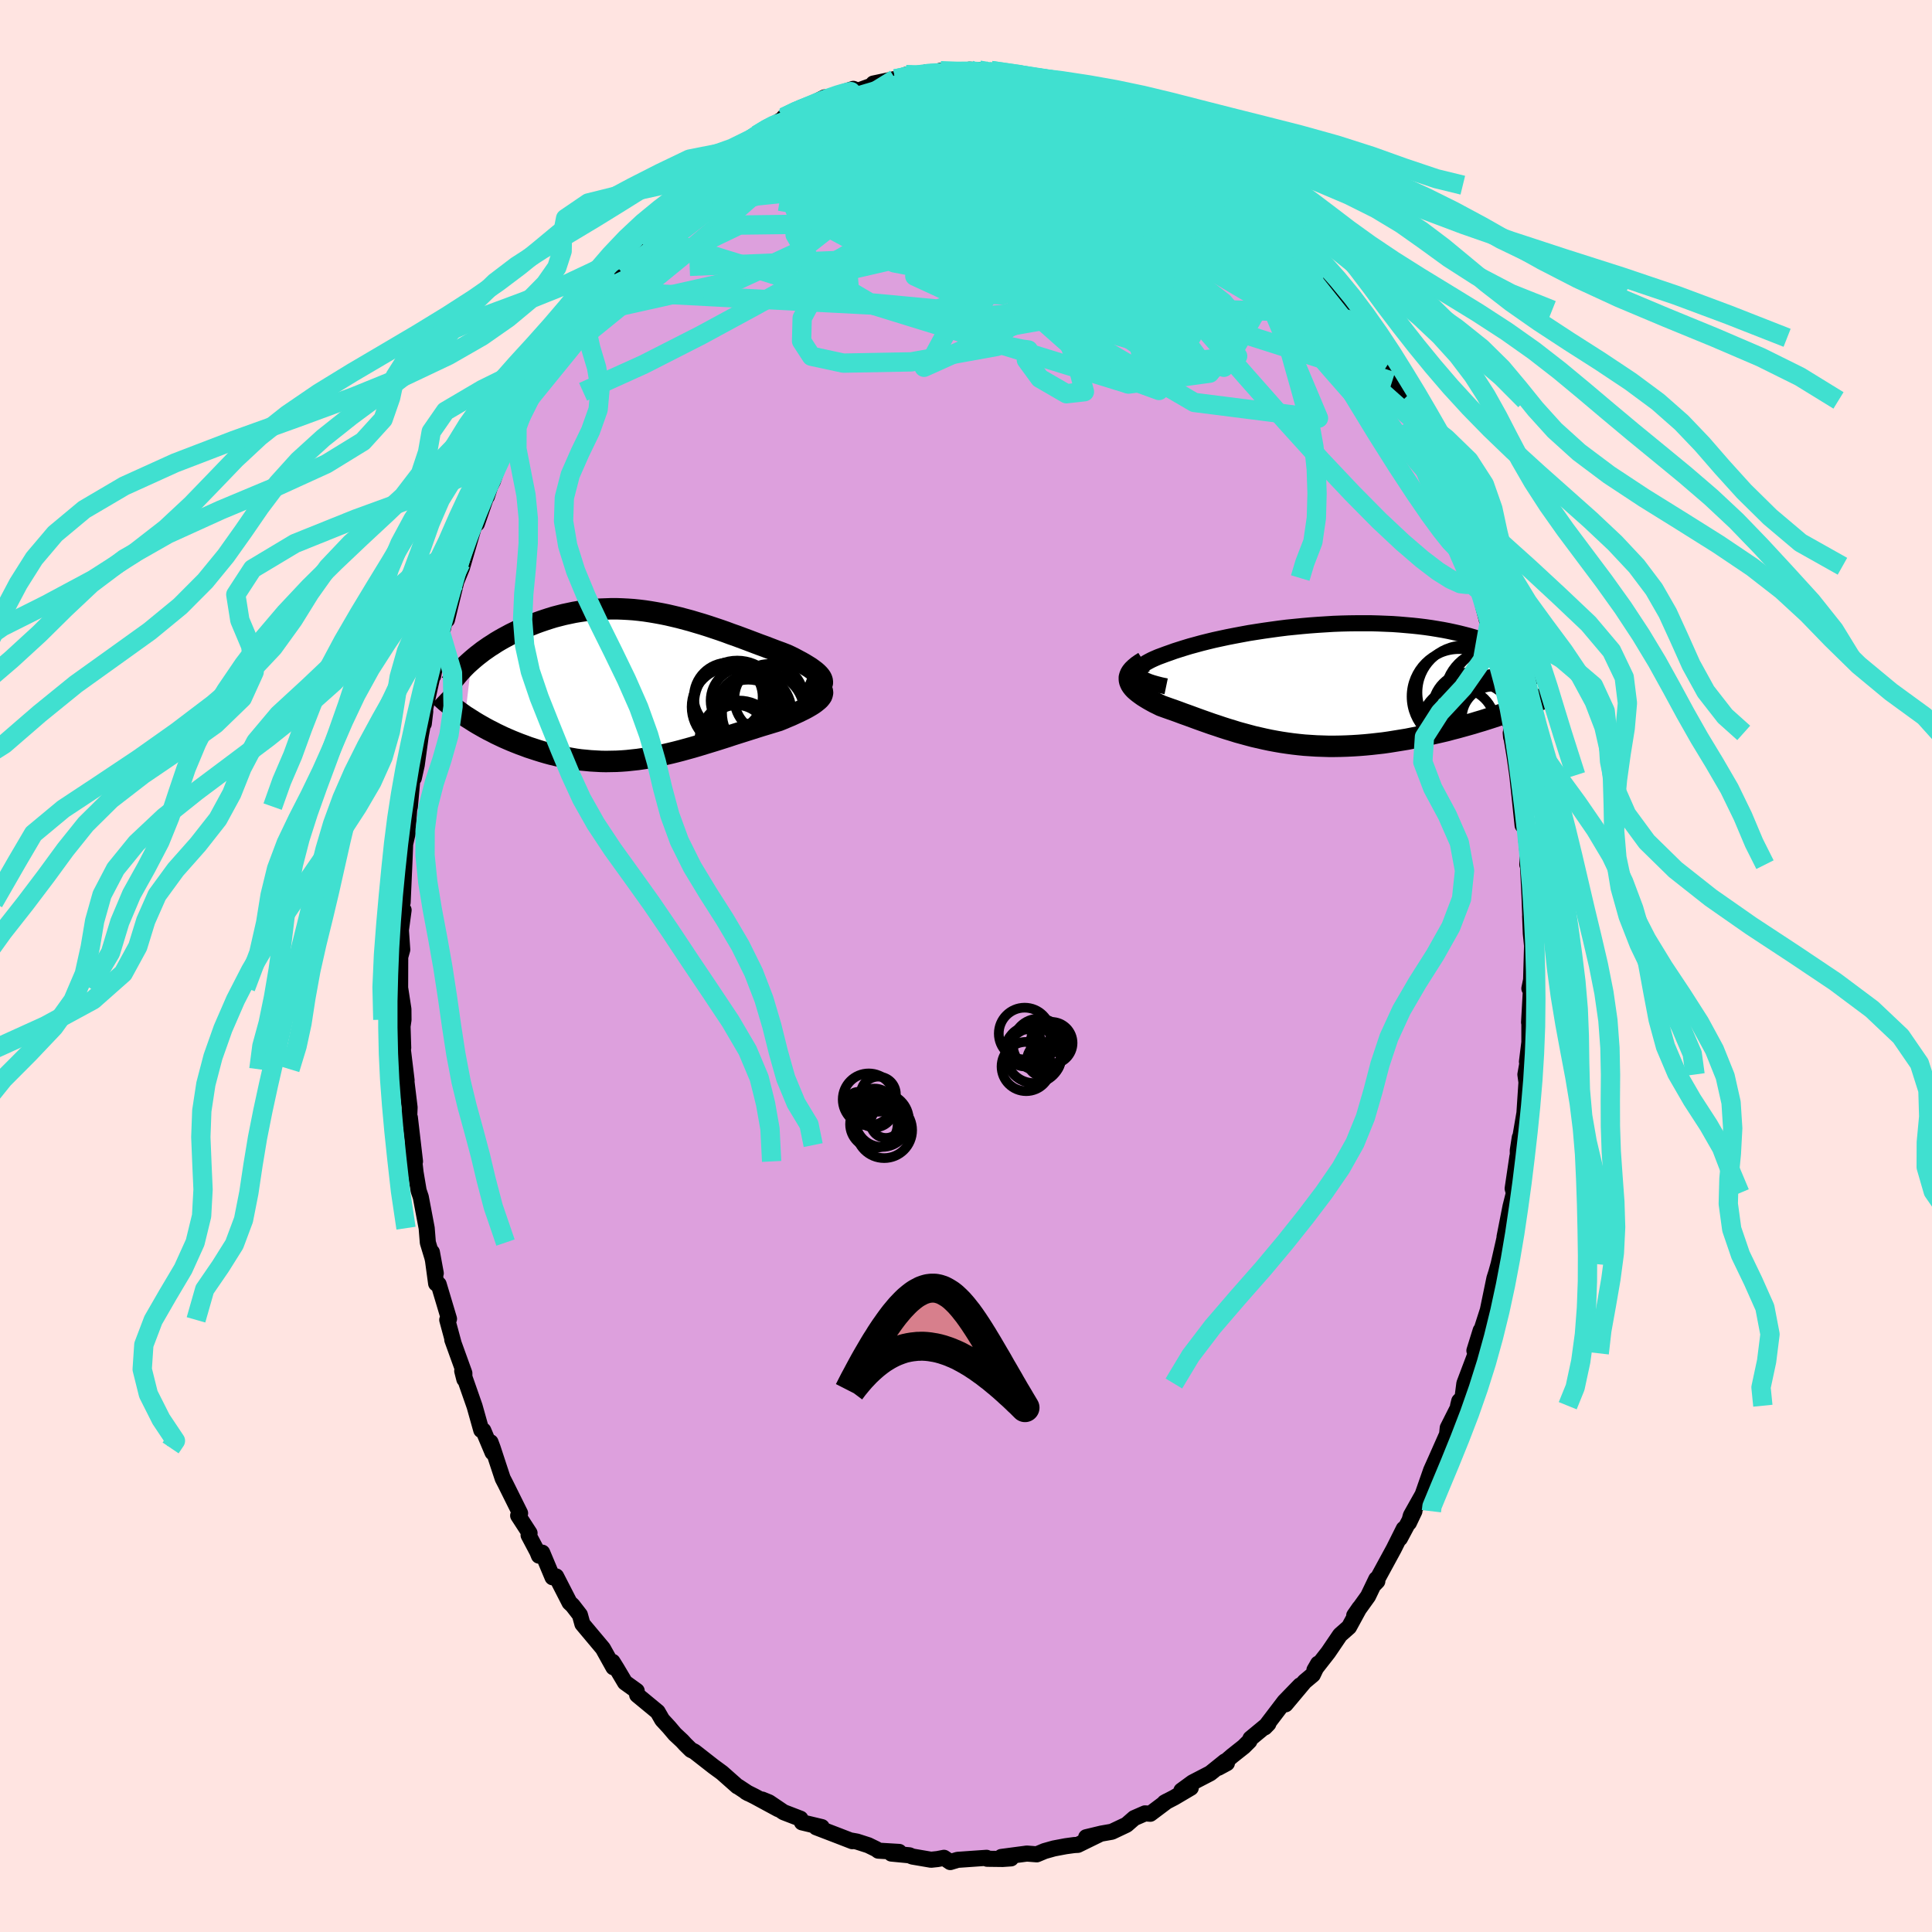 <svg xmlns="http://www.w3.org/2000/svg" width="500" height="500" viewBox="-100 -100 200 200"><defs><clipPath id="c"><path d="m18.76-.4-.04-.17-.07-.17-.11-.17-.15-.18-.18-.18-.21-.18-.24-.18-.26-.19-.29-.18-.31-.19-.33-.19-.36-.19-.37-.2-.38-.19-.41-.19-.54-.21-.55-.2-.55-.21-.57-.22-.58-.21-.58-.22-.58-.22-.59-.22-.59-.22-.6-.21-.59-.22-.6-.21-.6-.2-.6-.2-.6-.19-.61-.18-.6-.18-.6-.16-.6-.16-.59-.14-.6-.14-.59-.12-.6-.11-.59-.1-.59-.09-.58-.07-.58-.06-.58-.04-.58-.03-.57-.02h-.57l-.56.02-.56.02-.56.04-.55.05-.54.07-.54.08-.53.09-.52.11-.52.11-.51.13-.5.13-.49.15-.49.16-.47.16-.47.17-.45.18-.45.18-.43.18-.42.19-.41.2-.41.2-.39.21-.39.21-.37.21-.37.22-.35.23-.35.22-.33.23-.33.23-.31.24-.3.23-.29.24-.28.24-.68 5.77.32.2.33.21.33.21.35.21.35.2.37.21.37.2.38.19.38.2.4.19.4.19.41.18.42.18.42.17.43.17.44.16.45.17.46.15.46.15.48.15.48.14.48.13.5.12.49.11.51.1.5.09.52.09.51.07.53.05.52.05.53.03.53.03.53.01.54-.01.54-.01.55-.03.54-.04.55-.06.56-.06.55-.08.56-.09.56-.1.56-.11.57-.13.57-.13.57-.14.58-.15.58-.16.58-.16.58-.17.59-.18.59-.18.59-.18.6-.19.6-.19.6-.2.6-.19.6-.19.6-.19.6-.19.6-.19.6-.18.59-.18.59-.18.42-.17.42-.18.41-.17.39-.18.37-.17.35-.17.34-.17.31-.17.29-.17.27-.17.23-.17.21-.17.18-.16.14-.17.11-.16"/></clipPath><clipPath id="b"><path d="m-18.23-.96-.03-.14.01-.15.06-.14.09-.15.13-.14.16-.15.2-.15.23-.15.27-.15.29-.15.33-.15.35-.15.38-.14.4-.15.43-.15.47-.17.5-.16.54-.17.56-.17.59-.16.62-.17.64-.16.66-.16.69-.15.7-.15.72-.14.74-.14.76-.14.76-.12.78-.12.78-.11.8-.11.8-.1.8-.08.81-.08.8-.07.81-.06.8-.05.8-.05.79-.03.79-.02.78-.01h1.53l.75.02.74.03.73.03.71.05.69.06.68.06.66.07.65.08.63.09.61.1.59.1.57.11.56.12.53.12.52.13.5.13.48.14.46.14.45.15.42.14.41.15.39.15.38.16.36.15.35.17.32.16.32.16.29.17.29.17.26.17.26.18.23.17.22.17.21.18.2.18-2.45 4.91-.46.16-.48.16-.48.16-.5.16-.5.16-.51.15-.52.16-.53.15-.54.15-.54.15-.55.14-.55.15-.56.13-.57.13-.57.13-.59.13-.59.12-.6.12-.6.12-.61.1-.62.1-.62.1-.63.09-.62.07-.63.07-.63.06-.63.05-.64.04-.63.03-.63.02-.62.01h-.63L.86 6.5l-.62-.02-.62-.04-.61-.04-.6-.06-.61-.07-.59-.08-.6-.09-.58-.1-.59-.11-.57-.12-.57-.13-.57-.13-.56-.15-.55-.15-.55-.15-.54-.17-.53-.16-.53-.17-.53-.18-.52-.17-.51-.18-.51-.18-.5-.18-.49-.18-.49-.18-.48-.17-.48-.18-.47-.17-.46-.16-.45-.16-.44-.16-.34-.17-.33-.16-.31-.17-.3-.17-.28-.17-.27-.17-.24-.17-.23-.17-.21-.17-.19-.17-.16-.17-.14-.18-.11-.17-.08-.18-.06-.17"/></clipPath><filter id="a"><feTurbulence baseFrequency=".05" numOctaves="3" result="noise" type="noise"/><feDisplacementMap in="SourceGraphic" in2="noise" scale="2"/></filter></defs><rect width="100%" height="100%" x="-100" y="-100" fill="#FFE4E1"/><path fill="plum" stroke="#000" stroke-linejoin="round" stroke-width="1.667" d="m58.5 1.44-.18.89.17-.07-.2 3.58.03-.15V7.9l-.25 2.01.11-.22-.27 1.54.11.81-.21 3.18-.59 3.45.11-.92-.21 1.34.02 1.6-.06-.96-.49 3.31.13.46-.35 1.39-.62 3.15.11-.38-.22.99-.51 2.24-.23.82-.2.63-.68 3.29-.97 3.02.23-.92-.65 2.09.14.28-1.18 3.12-.19 1.47-.34.35-.12.48.11-.05-1.18 2.34-.07.68-1.17 2.64-.48 1.07-1.02 2.92.69-1.38-1.77 3.15-.2.75.57-1.2-1.5 2.81.4-.99-1.04 2.08-1.98 3.64.28-.29-.11-.22-.85 1.77-1.43 1.99.54-.78-1.08 1.98-.93.82-1.22 1.8-1.43 1.83.38-.66-.55 1.15-.85.71-1.97 2.35 1.51-1.96-1.62 1.67-2.04 2.68.37-.38-1.85 1.53-.11.26-.58.58-1.2.95L26.12 83l.89-.48-.2-.18-1.53 1.23-1.83.95-1.15.84.97-.29-1.71 1.01-1 .52.25-.14-1.73 1.3-.55-.04-1.12.49-.79.69-1.52.72-1.08.19-1.58.38 1.47-.35-2.33 1.14-.38.02-.88.12-1.22.23-.96.27-.81.34-1.03-.08-.22.03-2.42.32 1 .15-.87.06-1.6-.02-.06-.1-3 .21-.76.23-.65-.44-.67.13-.67.07-1.93-.33-.31-.13-1.87-.18.81-.17-2.16-.13-.21-.16-.82-.4-1.18-.38-.55-.1.07.06-1.42-.55-2.32-.89.58-.02-2.05-.49-.16-.38-1.74-.67-1.51-1.02-.71-.29 1.66.99-2.44-1.32-.9-.45.25.14-1.06-.7-.08-.03-1.58-1.4-.9-.66-1.97-1.54-.35-.17-.59-.58-.33-.36-.74-.69-.61-.72-.71-.77-.47-.82-2.12-1.75-.05-.42-1.21-.87-.86-1.45-.43-.69.09.57-1.09-1.96-1.77-2.11-.35-.42-.26-.94-.76-.98-.31-.29-1.39-2.71-.37.09-1.07-2.55-.34.31-.16-.4-.91-1.72.1-.21-1.18-1.82.2-.24-1.52-3.06-.28-.54-.48-1.45-.56-1.71-.22-.59.21 1.06-.96-2.28-.21-.04-.69-2.46-1.28-3.66.22.86v-.63l-1.25-3.46.14.38-.66-2.44.18-.1-1.07-3.58-.26-.08-.44-3.24.4 2.18-.35-1.63-.47-1.55-.12-1.49-.61-3.22-.22-.65-.32-1.89-.32-2.84.26 1.69-.53-4.54-.02-.02-.07.46.06-1.49-.48-3.95.17 1.15-.48-3.96.13.59-.07-2.22.1-.69-.01-1.09-.34-2.21.01-3.2.21-.75-.14-2.02.28-2.08-.19.12.06-1.07.03.16.2-4.52.06-1.52.26-1.15-.03.17.19-2.61.07-.29.24-2.67.08-.39.09.1.3-1.35.42-3.06.46-2.48-.15 1.27.17-1.67.77-3.48.03.2.83-4.29.53-2.13-.33 1.48.43-2.03-.03 1.16 1.43-5.87-.47 1.92.59-1.44 1.26-4.32-.17-.17.46-.08 1.03-2.98v.18l.34-1.05.28-.54 1.05-3.1.17-.09.72-1.84.69-1.6.54-.4-.22.22.37-1.13 1.64-3.19.66-1.04.38-.28 1.58-2.63-.24.16.14-.33.67-1.2.75-.43 1.31-2.28.29-.55.18-.01.33-.63 1.21-1.4 1.45-1.87-.33.44 2.09-2.43-.14-.03.85-.86-.05-.11 1.93-1.91 1.3-1.04-.48.2.54-.68 1.39-.55.37-.85 1.55-.92 1.72-1.51-.71.43 1.86-.93-.59.15 1.86-1.25.5-.36 1.15-.82.7-.34.94-.57v-.11l1.79-.99.28.19 1.04-.69 1.12-.57.27.15.94-.44 1.76-.59.48.19 2.08-.76-.49.02 2.27-.48.75-.17.36-.26 1.58.09.91-.15-.4-.19 1.62.16-.13-.33 2.02.19 1.97-.25-1.02-.05 1.46.31.96.17-.17-.39 2.04.21.72.2.49.21 1.68.43.33-.14 1.54.18.96.58-1.23-.33 2.37.42 2.61 1.02-.96-.19 1.07.39 2.26.71.27.01.96.83 1.12.5.73.24-.97-.48 1.88 1.16 1.37.83.91.62 1.15.85.35.26.83.37.92 1.03.43.01 1.69 1.76-.59-.91 1.27 1.1.13.07 1.15 1.27.22.07 1.68 1.83-.01-.16 2.3 2.95.06-.34.53.69.71.6.49.86 1.02 1.3.6.72 1.1 1.48 1.09 1.55-.18.04.06-.05 1.94 2.92.76 1.29.61 1.25-.23-.42.58 1.06.72 1.32 1.08 1.98.19.29.82 1.64.79 1.77.41.38-.04.17.41.77 1.06 2.17.79 2.79-.07-.78.7 2.29.04-.47 1.3 3.99-.08.15.88 2.01-.21-.44.52 1.66.97 2.71-.16.12.63 2.42-.03-.42.76 3.4.3 1.09.39 1.46.11.7.53 3.35.22.29v1.35l-.04-.44.27 1.62.14.86.27 1.9.25 2.34.3 2.85.26-.19.16 2.13.1.94-.03 1.19.05-.22.17 3.4.11 2.88-.04-.72.07 1.78.13 1.27-.1 3.54-.18.89" filter="url(#a)"/><path fill="#fff" d="m-18.23-.96-.03-.14.01-.15.06-.14.09-.15.13-.14.16-.15.2-.15.23-.15.27-.15.29-.15.33-.15.35-.15.38-.14.4-.15.43-.15.47-.17.5-.16.54-.17.56-.17.59-.16.62-.17.64-.16.66-.16.69-.15.7-.15.72-.14.74-.14.76-.14.76-.12.78-.12.78-.11.8-.11.8-.1.8-.08.81-.08.8-.07.81-.06.8-.05.8-.05.79-.03.79-.02.78-.01h1.53l.75.02.74.03.73.03.71.05.69.06.68.06.66.07.65.08.63.09.61.1.59.1.57.11.56.12.53.12.52.13.5.13.48.14.46.14.45.15.42.14.41.15.39.15.38.16.36.15.35.17.32.16.32.16.29.17.29.17.26.17.26.18.23.17.22.17.21.18.2.18-2.45 4.91-.46.16-.48.16-.48.16-.5.16-.5.16-.51.15-.52.16-.53.15-.54.15-.54.15-.55.14-.55.15-.56.13-.57.13-.57.13-.59.13-.59.12-.6.12-.6.12-.61.1-.62.1-.62.1-.63.09-.62.07-.63.07-.63.06-.63.05-.64.04-.63.03-.63.02-.62.01h-.63L.86 6.5l-.62-.02-.62-.04-.61-.04-.6-.06-.61-.07-.59-.08-.6-.09-.58-.1-.59-.11-.57-.12-.57-.13-.57-.13-.56-.15-.55-.15-.55-.15-.54-.17-.53-.16-.53-.17-.53-.18-.52-.17-.51-.18-.51-.18-.5-.18-.49-.18-.49-.18-.48-.17-.48-.18-.47-.17-.46-.16-.45-.16-.44-.16-.34-.17-.33-.16-.31-.17-.3-.17-.28-.17-.27-.17-.24-.17-.23-.17-.21-.17-.19-.17-.16-.17-.14-.18-.11-.17-.08-.18-.06-.17" filter="url(#a)" transform="translate(36.04 -29.26)"/><path fill="#fff" d="m18.76-.4-.04-.17-.07-.17-.11-.17-.15-.18-.18-.18-.21-.18-.24-.18-.26-.19-.29-.18-.31-.19-.33-.19-.36-.19-.37-.2-.38-.19-.41-.19-.54-.21-.55-.2-.55-.21-.57-.22-.58-.21-.58-.22-.58-.22-.59-.22-.59-.22-.6-.21-.59-.22-.6-.21-.6-.2-.6-.2-.6-.19-.61-.18-.6-.18-.6-.16-.6-.16-.59-.14-.6-.14-.59-.12-.6-.11-.59-.1-.59-.09-.58-.07-.58-.06-.58-.04-.58-.03-.57-.02h-.57l-.56.02-.56.02-.56.04-.55.05-.54.07-.54.08-.53.09-.52.11-.52.11-.51.13-.5.13-.49.15-.49.16-.47.16-.47.17-.45.18-.45.18-.43.18-.42.19-.41.2-.41.2-.39.21-.39.21-.37.21-.37.22-.35.23-.35.22-.33.23-.33.23-.31.24-.3.23-.29.24-.28.24-.68 5.77.32.2.33.21.33.21.35.21.35.2.37.21.37.2.38.19.38.2.4.19.4.19.41.18.42.18.42.17.43.17.44.16.45.17.46.15.46.15.48.15.48.14.48.13.5.12.49.11.51.1.5.09.52.09.51.07.53.05.52.05.53.03.53.03.53.01.54-.01.54-.01.55-.03.54-.04.55-.06.56-.06.55-.08.56-.09.56-.1.56-.11.57-.13.57-.13.57-.14.58-.15.58-.16.58-.16.58-.17.59-.18.59-.18.59-.18.6-.19.6-.19.6-.2.6-.19.6-.19.6-.19.6-.19.6-.19.6-.18.59-.18.59-.18.42-.17.42-.18.41-.17.39-.18.37-.17.35-.17.34-.17.31-.17.29-.17.27-.17.23-.17.21-.17.18-.16.14-.17.11-.16" filter="url(#a)" transform="translate(-33.63 -29.07)"/><g fill="none" stroke="#000" transform="translate(36.04 -29.26)"><path stroke-linejoin="round" stroke-width="1.667" d="m-15.32.31-.53-.11-.47-.12-.42-.12-.36-.12-.31-.13-.26-.13-.21-.13-.16-.14-.12-.13-.07-.14-.03-.14.01-.15.06-.14.09-.15.13-.14.16-.15.2-.15.23-.15.27-.15.29-.15.33-.15.35-.15.38-.14.4-.15.43-.15.47-.17.5-.16.54-.17.56-.17.59-.16.62-.17.64-.16.66-.16.69-.15.7-.15.72-.14.74-.14.76-.14.76-.12.78-.12.78-.11.8-.11.8-.1.8-.08.81-.08.8-.07.81-.06.8-.05.8-.05.79-.03.79-.02.78-.01h1.53l.75.02.74.03.73.03.71.05.69.06.68.06.66.07.65.08.63.09.61.1.59.1.57.11.56.12.53.12.52.13.5.13.48.14.46.14.45.15.42.14.41.15.39.15.38.16.36.15.35.17.32.16.32.16.29.17.29.17.26.17.26.18.23.17.22.17.21.18.2.18.17.17.17.18.15.18.14.17.13.18.11.18.1.17.09.18.08.17.06.18" filter="url(#a)"/><path stroke-linejoin="round" stroke-width="2.222" d="m-17.61-2.21-.35.22-.3.21-.25.21-.21.2-.16.19-.12.19-.08.19-.05.19v.18l.02.18.06.17.08.18.11.17.14.18.16.17.19.17.21.17.23.17.24.17.27.17.28.17.3.17.31.17.33.16.34.17.44.16.45.16.46.16.47.17.48.18.48.17.49.18.49.18.5.18.51.18.51.18.52.17.53.18.53.17.53.16.54.17.55.15.55.15.56.15.57.13.57.13.57.12.59.11.58.1.6.09.59.08.61.07.6.06.61.04.62.04.62.02.62.02h.63l.62-.01.63-.02.63-.03.64-.04.63-.05.63-.06.63-.07.62-.07.63-.09.62-.1.62-.1.61-.1.6-.12.6-.12.59-.12.59-.13.57-.13.57-.13.56-.13.55-.15.55-.14.54-.15.54-.15.53-.15.52-.16.51-.15.5-.16.5-.16.48-.16.48-.16.46-.16.46-.17.44-.16.44-.16.43-.16.41-.16.41-.16.39-.15.38-.16.38-.16.36-.15" filter="url(#a)"/><circle cx="18.549" cy="3.586" r="3.258" clip-path="url(#b)" filter="url(#a)"/><circle cx="15.989" cy="2.611" r="3.736" clip-path="url(#b)" filter="url(#a)"/><circle cx="18.804" cy="1.081" r="4.77" clip-path="url(#b)" filter="url(#a)"/><circle cx="14.934" cy="4.291" r="3.826" clip-path="url(#b)" filter="url(#a)"/><circle cx="17.009" cy="3.396" r="3.372" clip-path="url(#b)" filter="url(#a)"/><circle cx="17.814" cy="2.251" r="3.048" clip-path="url(#b)" filter="url(#a)"/><circle cx="14.994" cy="1.361" r="4.908" clip-path="url(#b)" filter="url(#a)"/><circle cx="15.569" cy=".941" r="4.874" clip-path="url(#b)" filter="url(#a)"/><circle cx="18.359" cy="1.356" r="4.85" clip-path="url(#b)" filter="url(#a)"/><circle cx="18.584" cy="3.031" r="4.004" clip-path="url(#b)" filter="url(#a)"/></g><g fill="none" stroke="#000" transform="translate(-33.63 -29.07)"><path stroke-linejoin="round" stroke-width="2.222" d="m16.37 1.12.51-.14.44-.14.38-.15.31-.14.25-.16.2-.15.15-.15.1-.16.05-.17V-.4l-.04-.17-.07-.17-.11-.17-.15-.18-.18-.18-.21-.18-.24-.18-.26-.19-.29-.18-.31-.19-.33-.19-.36-.19-.37-.2-.38-.19-.41-.19-.54-.21-.55-.2-.55-.21-.57-.22-.58-.21-.58-.22-.58-.22-.59-.22-.59-.22-.6-.21-.59-.22-.6-.21-.6-.2-.6-.2-.6-.19-.61-.18-.6-.18-.6-.16-.6-.16-.59-.14-.6-.14-.59-.12-.6-.11-.59-.1-.59-.09-.58-.07-.58-.06-.58-.04-.58-.03-.57-.02h-.57l-.56.02-.56.02-.56.04-.55.05-.54.07-.54.08-.53.09-.52.11-.52.11-.51.13-.5.13-.49.15-.49.16-.47.16-.47.17-.45.18-.45.18-.43.18-.42.19-.41.2-.41.2-.39.21-.39.21-.37.21-.37.22-.35.23-.35.22-.33.23-.33.23-.31.24-.3.23-.29.24-.28.24-.27.24-.26.24-.24.24-.24.25-.22.24-.21.24-.2.24-.19.24-.18.24-.17.24" filter="url(#a)"/><path stroke-linejoin="round" stroke-width="2.222" d="m17.1-.52.42.17.36.16.29.16.23.17.17.16.12.16.07.16.02.16-.03.16-.06.17-.11.16-.14.17-.18.16-.21.17-.23.17-.27.17-.29.17-.31.17-.34.17-.35.17-.37.17-.39.18-.41.17-.42.18-.42.17-.59.18-.59.18-.6.18-.6.19-.6.19-.6.19-.6.19-.6.19-.6.2-.6.19-.6.19-.59.18-.59.18-.59.18-.58.17-.58.16-.58.16-.58.15-.57.14-.57.13-.57.13-.56.11-.56.1-.56.09-.55.08-.56.06-.55.06-.54.04-.55.03-.54.01-.54.01-.53-.01-.53-.03-.53-.03-.52-.05-.53-.05-.51-.07-.52-.09-.5-.09-.51-.1-.49-.11-.5-.12-.48-.13-.48-.14-.48-.15-.46-.15-.46-.15-.45-.17-.44-.16-.43-.17-.42-.17-.42-.18-.41-.18-.4-.19-.4-.19-.38-.2-.38-.19-.37-.2-.37-.21-.35-.2-.35-.21-.33-.21-.33-.21-.32-.2-.31-.22-.29-.21-.29-.21-.28-.21-.27-.21-.26-.21-.25-.2-.24-.21-.23-.21-.22-.21" filter="url(#a)"/><circle cx="12.642" cy="2.877" r="4.264" clip-path="url(#c)" filter="url(#a)"/><circle cx="13.247" cy="1.402" r="3.598" clip-path="url(#c)" filter="url(#a)"/><circle cx="10.127" cy="5.677" r="4.088" clip-path="url(#c)" filter="url(#a)"/><circle cx="10.612" cy="1.602" r="3.418" clip-path="url(#c)" filter="url(#a)"/><circle cx="9.017" cy="1.222" r="3.562" clip-path="url(#c)" filter="url(#a)"/><circle cx="11.622" cy="2.747" r="3.948" clip-path="url(#c)" filter="url(#a)"/><circle cx="9.952" cy="1.912" r="4.46" clip-path="url(#c)" filter="url(#a)"/><circle cx="9.897" cy="5.192" r="3.134" clip-path="url(#c)" filter="url(#a)"/><circle cx="11.087" cy="3.227" r="3.798" clip-path="url(#c)" filter="url(#a)"/><circle cx="9.342" cy="2.252" r="4.114" clip-path="url(#c)" filter="url(#a)"/></g><g fill="none" stroke="#40E0D0" stroke-linejoin="round" stroke-width="2"><path d="m-2.63-92.68 1.72.06 1.14-.01.82.02.73.05.71.05.71.05.68.07.6.1.48.1.32.1.12.1-.12.09-.36.09-.59.08-.82.08-1.06.07-1.39.05-1.77.02h-2.21l-2.8.03m40.04 16.34.48.6.39.57.25.55.09.49-.14.36-.41.16-.76-.08-1.11-.32-1.48-.55-1.85-.8-2.26-1.07-2.7-1.41-3.16-1.78-3.6-2.14-4.05-2.47-4.58-2.79-5.41-3.17" filter="url(#a)"/><path d="m26.42-82.78.9.92.25.32.01.24-.19.27-.41.28-.68.27-.99.23-1.37.13h-1.81l-2.31-.18-2.84-.38-3.38-.56-3.9-.72-4.42-.86-4.95-1.01-5.56-1.19-6.27-1.39m-10.65.75.74-.47 1.02-.54 1.15-.54 1.24-.51 1.32-.5 1.39-.5 1.44-.48 1.44-.47 1.42-.44 1.39-.41 1.35-.38 1.26-.35 1.14-.32.93-.27.66-.23.34-.16.09-.11-.05-.04" filter="url(#a)"/><path d="m23.89-84.45.52.35.75.55.82.65.82.65.76.61.68.54.6.49.53.46.47.42.39.39.3.33.17.23-.01.07-.25-.14-.53-.4-.83-.67-1.11-.92-1.37-1.15-1.68-1.42m-43.78-4.45 1.22-.59.76-.3.55-.18.4-.05.23.1.06.27-.16.45-.43.65-.76.87-1.14 1.13-1.57 1.44-2.05 1.77-2.54 2.11-3.02 2.43-3.45 2.65-3.83 2.77m48.8-17.38 1.59.52 1.06.48.91.47.82.46.77.44.78.46.8.49.78.5.72.47.58.38.41.29.21.17.02.05-.16-.06-.36-.18-.58-.31-.84-.47-1.15-.62-1.48-.78-1.78-.92-1.89-1.03M50.3-47.53l.8 2.55.33 1.2.1.58-.07.25h-.23l-.43-.3-.66-.68-.92-1.15-1.21-1.65-1.51-2.2-1.82-2.77-2.14-3.39-2.46-4.03-2.78-4.69-3.1-5.36-3.48-6.15" filter="url(#a)"/><path d="m47.41-54.47.12.42.36.89.36 1 .23.8.04.47-.13.16-.32-.12-.52-.46-.76-.86-1.05-1.33-1.33-1.82-1.62-2.3-1.91-2.78-2.19-3.27-2.48-3.78-2.77-4.31-3.11-4.92M-7.32-91.83l.75-.14.98-.07 1.12.01 1.19.04 1.25.08 1.34.1 1.42.12 1.46.13 1.44.13 1.38.15 1.31.16 1.23.16 1.15.16 1.04.14.89.11.68.07.45.03.21-.04-.14-.13-.81-.29m-36.3 7.28 1.27-.61 1.14-.46 1.39-.46 1.62-.42 1.78-.35 1.92-.29 2.03-.23 2.15-.19 2.27-.14 2.37-.1 2.46-.05h2.54l2.59.03 2.62.06 2.63.08 2.59.07 2.52.07 2.41.07 2.27.06 2.06.01 1.75-.07" filter="url(#a)"/><path d="m26.42-82.78.96.93.41.37.29.32.22.38.14.42.03.44-.12.43-.31.37-.54.26-.82.12-1.12-.01-1.41-.15-1.73-.25-2.05-.34-2.39-.45-2.77-.58-3.17-.73-3.6-.9-4.04-1.06-4.44-1.22-4.81-1.41-5.17-1.66M51.6-43.54l.16.57.28.8.29.83.26.84.19.73.08.48-.04.16-.19-.21-.33-.58-.49-1.04-.69-1.57-.94-2.22-1.2-2.96-1.51-3.77-1.86-4.71" filter="url(#a)"/><path d="m23.89-84.45.6.48.98.94 1.23 1.28 1.37 1.51 1.46 1.64 1.5 1.74 1.55 1.83 1.6 1.95 1.64 2.04 1.65 2.07 1.59 1.99 1.47 1.82 1.28 1.56.97 1.13" filter="url(#a)"/><path d="m28.11-81.02-.14-.28.1.28v.49l-.19.59-.42.66-.69.7-1.02.7-1.41.66-1.84.6-2.28.52-2.72.47-3.15.44-3.59.44-4.06.44-4.55.42-5.06.37-5.6.29-6.13.25-6.69.27-7.28.28m23.98-19.74.56-.13.47-.08.57-.03.64-.01.58.04.44.09.25.15.05.22-.13.28-.32.35-.49.43-.71.52-.94.59-1.2.68-1.51.77-1.85.87-2.22.99-2.59 1.12-2.93 1.22-3.22 1.27-3.49 1.28-3.82 1.28" filter="url(#a)"/><path d="m-22.15-85.66.8-.38 1.21-.31 1.45-.13 1.69.02 1.93.17 2.16.29 2.38.41 2.57.5 2.75.61 2.92.69 3.07.77 3.2.85 3.31.89 3.35.92 3.36.93 3.36.95 3.35.99 3.31 1.02 3.23 1.01 3.09.92 2.93.84M-6.21-92.26l1.27.02.97-.02.96-.01 1.11.01 1.26.04 1.33.05 1.29.07 1.2.08 1.08.08.96.07.83.06.71.05.57.03.39.03h.17l-.12-.03-.47-.09-.86-.17" filter="url(#a)"/><path d="m34.32-75.14.37.59.06.57-.28.56-.67.53-1.1.43-1.62.28-2.17.1-2.76-.07-3.34-.22-3.92-.36-4.55-.55-5.21-.8-5.93-1.08-6.68-1.28-7.49-1.35-8.33-1.38M5.84-92.08l1.33.31 1.2.31 1.21.4 1.26.5 1.36.57 1.48.63 1.53.67 1.51.68 1.45.67 1.35.64 1.19.59.99.49.74.37.47.22.22.08v-.03m-51.34 4.2.93-.84 1.62-.82 1.92-.67 2.14-.5 2.4-.43 2.7-.41 2.98-.42 3.23-.42 3.41-.41 3.51-.4 3.55-.38 3.55-.39 3.56-.39 3.66-.33 3.9-.13" filter="url(#a)"/><path d="m13.14-90.11 1.2.42 1.04.42.67.39.34.36.02.31-.26.29-.49.29-.72.32-.95.35-1.25.35-1.6.31-2 .27-2.43.22-2.84.19-3.29.15-3.74.12-4.25.1-4.81.12-5.43.21" filter="url(#a)"/><path d="m7.85-91.79 1.06.27.47.34.29.44.22.57.03.69-.23.81-.55.92-.88 1.04-1.23 1.14-1.61 1.27-2.02 1.39-2.41 1.52-2.78 1.66-3.15 1.84-3.53 2.04-3.98 2.28-4.47 2.52-5.02 2.77-5.51 2.99-5.93 3.02-6.26 2.83" filter="url(#a)"/><path d="m-6.21-92.26 1.33.07 1.12.13 1.22.21 1.47.32 1.73.4 1.9.49 2.01.57 2.03.63 2.04.67 2.04.69 2.04.67 2.03.66 1.99.65 1.95.65 1.87.65 1.8.67 1.69.68 1.51.63" filter="url(#a)"/><path d="m27.52-81.93.92.81.72.68.73.72.76.77.76.79.7.76.59.65.44.5.28.36.11.22-.05.08-.22-.05-.42-.23-.65-.44-.92-.69-1.23-.99-1.58-1.3-1.94-1.63-2.33-1.98-2.55-2.29M52.4-41.38l-.03.19.04.74-.13.65-.41.3-.7-.08-1.01-.46-1.32-.83-1.65-1.26-2.01-1.73-2.39-2.24-2.78-2.81-3.22-3.41-3.66-4.04-4.11-4.65-4.58-5.23-5.03-5.74-5.47-6.23-5.85-6.76m-29.74-1.05 1.07-.61 1.13-.42 1.27-.31 1.46-.26 1.65-.22 1.8-.17 1.94-.13 2.07-.09 2.18-.03h2.29l2.36.04 2.4.06 2.4.08 2.36.08 2.29.09 2.18.1 2.05.08 1.85.05 1.62-.01 1.39-.08 1.37-.05" filter="url(#a)"/><path d="m26.42-82.78 1.02.97.59.46.58.47.62.55.65.62.66.66.62.66.55.6.42.49.25.33.06.16-.15-.03-.36-.2-.57-.37-.81-.58-1.09-.83-1.45-1.15-1.86-1.51-2.25-1.89-2.44-2.1m-40.32-2.39 1.26-.61.83-.35.7-.27.63-.19.56-.11.49-.01.41.08.28.19.11.31-.09.45-.32.61-.56.78-.83.97-1.09 1.14-1.37 1.33-1.64 1.52-1.92 1.72-2.18 1.92-2.46 2.12-2.73 2.3-3.04 2.48-3.41 2.76-3.88 3.15" filter="url(#a)"/><path d="m-21.65-86.02 1.05-.64 1.07-.49 1.17-.45 1.31-.43 1.44-.42 1.54-.41 1.6-.4 1.63-.38 1.65-.36 1.67-.35 1.65-.33 1.59-.31 1.47-.3 1.31-.28 1.11-.27.89-.24.64-.2.41-.12.25-.03m-31.94 12.88.9-.58 1.41-.51 1.77-.47 2.06-.36 2.26-.21 2.45-.03 2.65.1 2.87.2 3.09.27 3.3.33 3.47.38 3.59.43 3.71.49 3.81.55 3.9.6 3.95.61 3.96.61 3.95.59 3.95.61 3.97.67" filter="url(#a)"/><path d="m-2.5-92.35.68-.08 1.51.21 1.69.41 1.76.58 1.88.72 2.06.82 2.23.9 2.39 1 2.47 1.06 2.49 1.1 2.44 1.06 2.32.98 2.16.87 1.98.78 1.78.71m-41.7-8.54 1.29-.31 1.81-.05 2.14.18 2.44.34 2.71.48 2.95.62 3.16.75 3.34.9 3.45 1.01 3.53 1.09 3.52 1.08 3.5 1.03 3.48.96 3.48.96m7.88 5.59.43.58.25.53.02.49-.25.4-.57.26-.97.05-1.4-.2-1.85-.46-2.31-.7-2.79-.93-3.32-1.22-3.93-1.54-4.57-1.9-5.24-2.23-5.86-2.52-6.52-2.83" filter="url(#a)"/><path d="m-32.89-76.8 1.64-1.46 1.3-.9 1.28-.67 1.5-.66 1.79-.74 2.04-.81 2.22-.84 2.33-.82 2.39-.77 2.42-.73 2.43-.72 2.45-.73 2.44-.73 2.39-.73 2.3-.71 2.19-.67 2.1-.64 2.1-.58 2-.55m19.57 8.47.69.42.76.59.68.55.66.54.64.57.61.57.55.54.43.45.29.32.08.13-.19-.12-.48-.41-.82-.71-1.19-1.04-1.59-1.44" filter="url(#a)"/><path d="m-6.21-92.26 1.34.08 1.16.15 1.29.25 1.54.36 1.83.45 2.02.55 2.13.63 2.18.71 2.18.75 2.19.76 2.18.75 2.16.72 2.13.7 2.06.71 1.98.7 1.9.72 1.87.85" filter="url(#a)"/><path d="m-.61-92.49 1.04-.13.43.03.35.12.29.15.19.21.06.29-.14.37-.38.46-.66.53-.96.62-1.32.7-1.68.81-2.08.94-2.46 1.08-2.86 1.18-3.25 1.27-3.67 1.32-4.16 1.45-4.9 1.78m72.16 21.05.71 1.46.49 1.01.29.66.18.54.11.53.03.48-.09.35-.24.16-.41-.07-.58-.32-.78-.58-.99-.89-1.22-1.21-1.47-1.57-1.74-1.92-2.01-2.29-2.27-2.65-2.52-3.02-2.74-3.39-2.99-3.79-3.3-4.26-3.64-4.8" filter="url(#a)"/><path d="m-23.42-84.56.14-.25.73-.56.8-.55.73-.48.61-.36.48-.26.38-.16.26-.04.13.08-.03.23-.2.37-.39.55-.59.72-.82.92-1.08 1.13-1.39 1.36-1.73 1.62-2.11 1.88-2.44 2.1-2.73 2.23-2.93 2.28m56.06-15 1.22.8 1.15.85 1.11.88 1.1.9 1.1.94 1.11.95 1.08.94 1.02.9.93.8.82.72.71.62.61.54.5.45.36.33.15.15-.17-.18-.6-.68m-51.52-10.91.5-.32.9-.43.93-.41.91-.39.85-.34.8-.29.72-.25.62-.18.46-.12.25-.04.01.05-.29.17-.61.3-.95.44-1.3.6-1.69.75-2.17.94" filter="url(#a)"/><path d="m-18.86-87.86 1.48-.56 1.55-.21 1.86-.08 2.2.01 2.52.11 2.84.18 3.11.26 3.33.32 3.48.41 3.57.47 3.6.53 3.56.55 3.47.55 3.34.53m-43.2-.87L.17-75.15l-7.96-.8-7.47-1.39-2.43 1.64 2.22 3.8 5.52 3.24 6.99.65 6.78-2.09 5.53-3.51 3.86-3.24 2.42-1.74 1.71.25 1.84 2.15 1.97 3.46.37 3.51-4.05 1.77L8-68.89l-10.41-4.66-4.28-6.87-13.81-6.42" filter="url(#a)"/><path d="m-33.55-75.8 22.97-9.8 8.28-1.24 2.5 3.21 2.41 4.42 2.07 3.08.23.73-1.37-1.05-1.2-1.41.56-.55 2.51.62 3.08 1.33 1.58 1.15-1.1.31-2.83-.73-1.65-1.38 2.36-1.37 6.3-.82 5.84-.48-1.73-1.27-15.19-2.57-29.91 1.99" filter="url(#a)"/><path d="m7.52-91.65 20.6 28.52-7.5.81-8.97-6.23-4.31-7.14-1.89-5.56-1.73-3.03-1.86-.58-1.22 1.15-.02 2.02 1.06 2.19 1.53 1.96 1.54 1.58 1.58 1.34 2.2 1.6 3.44 2.58 4.31 3.85 3.25 3.99-.65 1.57-5.8-2.9-8.36-6.2-4.19-6.29 22.21-8.88" filter="url(#a)"/><path d="m9.12-91.36 9.59 8.85-3.76 2.49-4.99 3.07-3.46 2.31-1.24.4 1.03-.91 2.6-.91 2.44-.03.29.99-2.85 1.43-5.13.63-4.93-1.69-1.94-4.54 1.68-5.57 3.05-3.52 12.71-1.36" filter="url(#a)"/><path d="m-38.3-69.91 32.21 1.68 7.89 3.55 4 .82.66.09-.21 1.03 1.39 1.9 2.76 1.6 1.86-.21-.8-3.03-2.18-5.4.33-5.78 5.17-4.05 5.93-2.62L18-84.88 2.59-92.7" filter="url(#a)"/><path d="m2.59-92.7-5.79 2.21 1.6 3.44 3.32 2.83 3.42 3.01 3.13 3.62 1.56 3.29-.22 1.83-.1.39 2.41.09 5.28.9 5.61 1.59 2.07.78-4.1-1.81-9.79-4.72-12.47-5.58-11.87-3.66-2.4-4.86" filter="url(#a)"/><path d="M34.32-75.14 26.7-61.98l-13.14-3.9-7.01-7.57-4.26-6.83-2.64-4.91-1.33-3.02-.87-1.47-1.45-.28-2.45.6-3.12 1.14-2.91 1.29-1.7 1.08.43.68 3.57.4 8.38.69 15.77 2.14 20.35 6.8" filter="url(#a)"/><path d="m37.07-71.69-12.56-2.25-12.15-1.88-.52 2.6 4.47 3.96 4.41 3.51 3.21 2.72 1.56 1.35-1.34-.66-4.98-2.3-7.36-2.34-6.55-.83-2.69.7h1.58l4.08-3.86 7.93-7.43 11.95-2.62" filter="url(#a)"/><path d="m-38.77-69.35 15.28-7.35 12.48-.16 9.44 3.11 8.13 3.01 6.61 1.54 4.38-.13 1.4-1.26-2.12-1.63-5.59-1.33-7.95-.58-8.3.45-6.62 1.53-3.87 2.38-1.46 2.7-.06 2.38 1.02 1.57 3.3.71 7.05-.13 8.85-1.6 2.55-4.82-11.74-9.46-7.43-11.79" filter="url(#a)"/><path d="m2.59-92.7 3.5 3.26-.37 1.29 2.75 1.91 3.68 4.01 3.19 5.65 2.52 5.56 1.74 3.72.41 1.04-1.42-1.26-2.74-2.32-2.54-2.15-.96-1.57.59-1.54.73-2.27-.38-2.81-.51-1.77 2.61 1.56 7.92 5.78 7.81 5.03-12.3-18.09" filter="url(#a)"/><path d="m-2.63-92.68 14.92 14.25 9.85 14.42-2.16 4.43-6.61-2.39-6.03-5.33-4.29-5.47-2.96-3.9-2.01-1.8-1.07-.17-.26.36.14-.19-.11-1.22-.89-1.92-1.86-1.74-2.37-.96-1.34-.57 2.04-1.25 6.5-2.24 6.82-2-5.34-2.42" filter="url(#a)"/><path d="m-22.15-85.66 8.94 2.12 2.18 5.54 1.02 2.29.87.03 2.67-.16 5.18.71 6.76 1.44 6.45 1.43 4.26.65 1.09-.55-1.84-1.72-3.52-2.35-3.38-1.98-1.47-.45 1.62 1.88 4.65 4.05 5.92 4.72 4.12 2.81-.13-1.39-3.67-5.72-3.27-7.2-2.8-5.63-17.22-7.18" filter="url(#a)"/><path d="m-11.18-90.61 21.57 22.63-12.87 1.04-9.5-1.98-.27-3.11 3.19-3.5 1.32-2.82-1.41-1.5-1.76-.32.76.37 4.39.69 6.57.85 5.45.83 1.29.46-2.85-.23-2.64-.96 3.69-1.26 12.29 1.44L43.4-61.85" filter="url(#a)"/><path d="m4.63-92.49 7.04 22.99-11.94 5.69-4.07 1.83.77-.77 1.61-2.97 1.19-4.11-.25-4.2-2.79-3.48-5.4-2.17-6.61-.63-5.87.6-3.5.97-.02.13 4.29-1.68 8.13-3.08 6.8-2.57-14.51-.9" filter="url(#a)"/><path d="M14.21-89.72-13.64-76.1l6.21 3.31 11.11 2.13 5.35 2.16-.78 1.63-4.03.7H.23l-1.69-.34.9-.6 2.01-1.15 1.33-1.88-.04-2.32-.55-2.13.36-1.37 1.83-.54 2.2-.24.57-.67-2.22-1.58-3.62-2.36-.85-2.26 6.75-.02 15.91 6.45 23.09 20.56" filter="url(#a)"/><path d="m25.07-83.82 11.42 27.11-12.86-1.63-13.72-7.99-6.6-5.68-2.17-1.98-1.17.12-.52.43 1.58-.04 4.37-.37 6.18-.19 5.99.42 3.96 1 .95 1.09-1.73.78-2.6.94-.97 2.47 1.04 4.41-1.49 2.64-6.89-6.63 19.08-13.84" filter="url(#a)"/><path d="m-24.57-84.06 17.91 10.15 21.79 7.25 8.31-.02-2.74-3.83-7.75-4.4-8.02-3.28-5.63-1.8-2.03-.52 1.82.57 5.01 1.62 6.78 2.62 6.84 3.26 5.32 3.14 2.8 2.05-.11.2-2.78-1.51-4.56-2.15-4.89-1.69-3.32-1.68-.45-3.98-1.12-7.67-12.73-6.78" filter="url(#a)"/><path d="M17.7-88.17 34.58-67.3l-1.89-.39-9.25-5.47-10.26-5.34-8.17-3.24-5.16-.88-2.17.7.23 1.2 1.49.89 1.16.27-.53-.28-2.63-.39-3.9.07-3.8 1.04-3.16 2.17-3.8 2.98-6.31 2.93-8.12 1.83-6.06 1.35-7.91 9.73" filter="url(#a)"/><path d="m44.12-60.53-29.52-9.4 2.28-.78-2.13-.31-9.47-.91-10.25-1.26-5.88-1.67-.38-1.91 3.7-1.46 5.64-.14 5.56 1.58 3.59 2.84.1 2.87-3.58 1.61-5.39-.24-3.69-1.7 1.15-2.12 6.4-1.57 8.81-.81 7.13-1.18 3.13-3.67 6.2-1.17" filter="url(#a)"/><path d="m7.52-91.65 5.09 2.58-2.91 3.18-6.6 2.76-3.81 1.32.21.22 1.86-.04 1.05.08-.41.17-.78.19.41.42 2.37.84 3.75 1.12 3.64.93 2.18.4.45.1-.3.61.41 1.84 2.16 2.88 4.26 2.71 6.23 1.4 7.17.24 5.49.75 3 3.21" filter="url(#a)"/><path d="m4.63-92.49 6.07 8.59-10.09.54-5.69 1.55 1.15 3.63 4.57 4.03 4.59 2.73 3.18.73 1.58-1.02-.02-2.07-1.55-2.2-2.66-1.35-2.74.2-1.62 1.65.13 2.08 1.21 1.08.89-.64.91-1.33 4.85.11 9.54.31L7.85-91.79" filter="url(#a)"/><path d="m-33.55-75.8 50.38 15.56 8.4-1.13-5.92-7.98-3.86-5.34 2.13-.14 5.05 3.01 4.01 3.12 1.34 1.58-.84.22-2.6-.3-5.53-.56-10.23-1.52-14.11-3.42-12.27-5.33-2.33-5.98 12.61-7.82m8.68-.91.88.15 1.75.16 2.16.27 2.14.35 1.94.43 1.75.52 1.67.6 1.68.67 1.78.75 1.97.82 2.2.88 2.47.95 2.72 1 2.96 1.04 3.11 1.11 3.18 1.17 3.15 1.26 3 1.37 2.75 1.49 2.5 1.62 2.28 1.72 2.2 1.82 2.3 1.91 2.54 1.97 2.87 2.01 3.13 2.05 3.23 2.06 3.14 2.09 2.83 2.1 2.44 2.15 2.13 2.23 2.05 2.36 2.28 2.52 2.7 2.66 3.15 2.66 4.34 2.44" filter="url(#a)"/><path d="m-6.57-92 1.29-.21 1.42-.19 1.74-.11 1.9-.02 2 .06 2.15.16 2.35.24 2.53.32 2.66.41 2.7.49 2.7.57 2.64.65 2.63.72 2.64.8 2.71.86 2.81.92 2.86.97 2.89 1.03 2.87 1.07 2.86 1.13 2.87 1.21 2.9 1.32 2.92 1.45 2.94 1.58 3.01 1.71 3.23 1.81 3.69 1.9 4.29 1.98 4.85 2.04 5.04 2.07 4.75 2.04 4.05 2.01 4 2.46" filter="url(#a)"/><path d="m-7.32-91.83 1.26-.29 1.65-.15 1.67-.1 1.67-.05 1.78-.01 1.95.08 2.2.15 2.43.24 2.64.32 2.76.42 2.81.5 2.82.59 2.83.68 2.93.75 3.18.81 3.5.88 3.78.96 3.81 1.06 3.6 1.15 3.38 1.21 3.36 1.13 2.74.67" filter="url(#a)"/><path d="m-7.32-91.83 1.43-.29 1.65-.15 1.64-.1 1.63-.05 1.67.01 1.71.09 1.78.17 1.83.27 1.9.35 1.95.45 1.99.54 2.02.62 2.01.71 2 .78 1.96.86 1.91.94 1.87 1 1.85 1.07 1.83 1.13 1.82 1.19 1.84 1.25 1.87 1.31 1.94 1.39 2.02 1.45 2.14 1.52 2.22 1.58 2.29 1.65 2.29 1.74 2.2 1.83 1.99 1.95 1.75 2.02 1.73 1.64m-75.56-22.75-2.05 1.01-3.39 1.21-3.13 1.37-2.6 1.46-2.46 1.54-2.59 1.6-2.75 1.65-2.79 1.67-2.61 1.68-2.23 1.7-1.79 1.74-1.51 1.8-1.53 1.88-1.89 1.97-2.38 2.07-2.82 2.15-3 2.22-2.88 2.29-2.55 2.32-2.15 2.38-1.83 2.43-1.72 2.5-1.82 2.56-2.13 2.6-2.6 2.61-3.15 2.59-3.69 2.65-3.95 2.83-3.78 3.07-3.64 3.15-5.53 3.5" filter="url(#a)"/><path d="m-23.42-84.56-5.21 1.03-3 1.44-2.91 1.48-2.86 1.53-2.54 1.6-2.2 1.65-2.01 1.67-2.05 1.67-2.24 1.69-2.48 1.72-2.75 1.77-3.04 1.86-3.32 1.96-3.5 2.06-3.49 2.14-3.25 2.22-2.86 2.27-2.48 2.31-2.26 2.35-2.31 2.39-2.66 2.48-3.33 2.59-4.19 2.68-4.83 2.59-4.55 2.28-2.96 2.05-1.66 2.85m78.07-52.32-1.87 1.51-1.77 1.31-1.76 1.34-1.76 1.45-1.72 1.61-1.63 1.72-1.55 1.8-1.5 1.82-1.51 1.85-1.6 1.87-1.72 1.93-1.82 1.99-1.82 2.06-1.74 2.12-1.55 2.17-1.36 2.21-1.23 2.26-1.2 2.31-1.26 2.38-1.39 2.44-1.5 2.53-1.6 2.62-1.66 2.75-1.68 2.89-1.6 3-1.42 3.01-1.15 2.95-1.03 2.83-1.15 2.68-.94 2.64" filter="url(#a)"/><path d="m-27.84-81.63-5.59 1.23-5.67 1.41-2.35 1.6-.33 1.69-.03 1.7-.55 1.69-1.19 1.7-1.7 1.73-2.15 1.79-2.72 1.9-3.47 1.99-4.39 2.08-5.33 2.17-6.09 2.24-6.37 2.29-6.1 2.34-5.27 2.39-4.15 2.44-3.01 2.51-2.16 2.55-1.64 2.6-1.39 2.63-1.25 2.65-1.27 2.69-1.62 2.77-2.53 2.81-3.82 2.76-4.89 2.57-5.22 2.34-5 2.23-4.76 2.37m98.89-64.94-1.6 1.69-1.78 1.68-1.95 1.83-1.77 1.89-1.51 1.88-1.37 1.86L-42.3-66l-1.43 1.94-1.49 2.02-1.55 2.1-1.64 2.15-1.74 2.2-1.83 2.25-1.87 2.3-1.79 2.36-1.61 2.44-1.35 2.51-1.09 2.6-.9 2.69-.81 2.77-.81 2.85-.87 2.88-.95 2.9-1.01 2.86-1.04 2.82-1.03 2.77-.97 2.72-.86 2.69-.69 2.68-.5 2.68-.36 2.7-.33 2.74-.39 2.8-.48 2.82-.55 2.67-.65 2.38-.31 2.4" filter="url(#a)"/><path d="m-32.89-76.8-1.29 1.37-1.58 1.67-1.64 1.66-1.65 1.66-1.56 1.7-1.46 1.79-1.42 1.91-1.48 2.01-1.65 2.12-1.83 2.2-2 2.26-2.16 2.32-2.29 2.36-2.45 2.4-2.58 2.47-2.7 2.51-2.71 2.57-2.64 2.61-2.48 2.64-2.27 2.67-2.05 2.7-1.85 2.72-1.64 2.71-1.36 2.67-1.09 2.61-.86 2.54-.83 2.51-1.04 2.57-1.39 2.66-1.54 2.77-1.22 2.89-.96 3.16-2.17 3.65" filter="url(#a)"/><path d="m-35.64-73.37-2.93 1.48-3.23 1.52-4 1.6-4.71 1.75-4.33 1.88-2.92 2.01-1.33 2.1-.47 2.19-.78 2.24-2.09 2.3-3.78 2.32-5.17 2.36-5.78 2.42-5.46 2.48-4.5 2.56-3.44 2.59-2.75 2.59-2.62 2.59-2.89 2.65-3.26 2.79-3.59 2.93-3.93 2.89-4.39 2.52-5.52 1.44m82.75-52.77-1.37 1.64-1.24 1.59-1.17 1.77-1.16 1.93-1.17 2.05-1.17 2.14-1.17 2.23-1.14 2.28-1.12 2.32-1.09 2.36-1.05 2.41-1.01 2.46-.96 2.52-.92 2.58-.86 2.61-.81 2.64-.76 2.67-.72 2.69-.68 2.72-.64 2.7-.58 2.66-.53 2.6-.45 2.54-.39 2.53-.33 2.58-.28 2.67-.27 2.8-.26 2.93-.24 3.13-.15 3.37.08 3.38" filter="url(#a)"/><path d="m-37.97-70.54-.73 1.25-.55 1.67-.02 1.74.42 1.89.61 2.04.36 2.15-.2 2.19-.79 2.22-1.09 2.25-1.01 2.3-.61 2.36-.08 2.44.43 2.53.82 2.61 1.12 2.7 1.32 2.79 1.42 2.86 1.4 2.89 1.27 2.88 1.03 2.86.8 2.81.66 2.76.73 2.72.99 2.7 1.34 2.69 1.63 2.69 1.73 2.71 1.61 2.73 1.37 2.77 1.07 2.77.82 2.77.68 2.73.76 2.69 1.07 2.58 1.34 2.22.43 2.12M-38.48-69.9l-1.65 2.25-1.94 1.76-2.15 1.85-1.95 2.06-1.48 2.18-1.02 2.2-.71 2.2-.58 2.24-.58 2.28-.65 2.36-.73 2.42-.83 2.51-.92 2.6-1.03 2.69-1.14 2.79-1.25 2.86-1.33 2.9-1.36 2.89-1.31 2.86-1.16 2.81-.98 2.74-.8 2.7-.65 2.68-.6 2.66-.6 2.67-.64 2.69-.67 2.72-.63 2.8-.51 2.81-.41 2.66-.51 2.36-.73 2.39" filter="url(#a)"/><path d="m-41.4-65.27-3.34 2.96-5.33 2.63-3.82 2.25-1.47 2.12-.38 2.14-.74 2.23-1.78 2.32-2.61 2.39-2.79 2.45-2.4 2.53-1.87 2.63-1.71 2.76-2.08 2.88-2.77 2.94-3.42 2.93-3.78 2.87-3.9 2.76-3.97 2.65-3.89 2.57-3.09 2.57-1.68 2.86-2.44 4.25m57.3-55.78-1.9 3.06-1.55 2.16-1.99 2.05-2.19 2.15-1.95 2.27-1.47 2.37-1.06 2.45-.89 2.52-.97 2.62L-58.6-38l-1.74 2.81-2.28 2.89-2.81 2.91-3.26 2.9-3.57 2.85-3.71 2.79-3.66 2.74-3.38 2.7-2.86 2.69-2.17 2.67-1.4 2.68-.76 2.7-.46 2.73-.61 2.75-1.18 2.76-1.97 2.75-2.57 2.71-2.66 2.67-2.09 2.6-1.34 2.52-1.03 2.71.62 3.74m60.13-85.63-1.6 3.07-1.09 2.15-1.05 2.05-1.07 2.16-1.05 2.28-.99 2.37-.92 2.45-.84 2.53-.79 2.61-.77 2.72-.76 2.82-.75 2.88-.72 2.91-.67 2.9-.6 2.85-.53 2.8-.45 2.74-.39 2.71-.34 2.68-.29 2.69-.26 2.68-.21 2.71-.17 2.73-.11 2.75-.07 2.75v2.75l.06 2.71.13 2.68.2 2.64.24 2.67.3 2.86.38 3.37.57 3.83" filter="url(#a)"/><path d="m-46.03-57-.45 1.23-.01 2.23.47 2.4.47 2.38.24 2.44-.01 2.54-.2 2.62-.26 2.64-.12 2.66.21 2.67.59 2.69.92 2.71 1.07 2.69 1.07 2.65 1.08 2.59 1.18 2.57 1.45 2.57 1.75 2.64 1.96 2.72 2.04 2.85 2.01 2.95 2.03 3.06 2.09 3.11 2.07 3.11 1.77 3.02 1.2 2.85.66 2.66.46 2.61.17 3.37M-46.03-57l-.86 1.21-1.59 2.21-1.62 2.37-1.35 2.36-1.12 2.4-1.1 2.51-1.26 2.6-1.5 2.63-1.72 2.62-1.8 2.63-1.71 2.67-1.49 2.71-1.28 2.71-1.14 2.64-1.14 2.55-1.2 2.48-1.26 2.46-1.21 2.53-.99 2.64-.67 2.74-.46 2.86-.71 3.12-1.36 3.61" filter="url(#a)"/><path d="m-46.35-56.82-1.63 3.11-3.28 2.64-5.32 2.39-6.58 2.4-6.31 2.54-4.39 2.63-1.73 2.66.42 2.66 1.12 2.66.36 2.69-1.23 2.71-2.78 2.69-3.71 2.65-3.8 2.58-3.31 2.56-2.6 2.57-2.11 2.63-1.99 2.72-2.15 2.84-2.33 2.96-2.19 3.05-1.68 3.12-1.12 3.1-1.05 3.02-1.78 2.85-3.07 2.65-4.33 2.61-5.54 3.36m69.37-65.95-2.34 3.02-3.94 2.32-2.93 2.55-2.07 2.85-2.45 3.02-3.17 3.01-3.17 2.92-2.36 2.81-1.43 2.72-1.06 2.66-1.43 2.63-2.06 2.62-2.32 2.62-1.92 2.63-1.17 2.65-.83 2.69-1.5 2.75-3.12 2.76-4.95 2.69-5.88 2.67-4.83 3.03-1.79 4.23m55.04-55.92-3.17 2.82-.98 2.07-1 2.32-.76 2.68-.45 2.82-.45 2.78-.76 2.67-1.16 2.58-1.49 2.55-1.7 2.61-1.83 2.69-1.92 2.79-1.95 2.9-1.91 2.98-1.77 3.01-1.55 3.02-1.3 2.99-1.03 2.91-.74 2.83-.42 2.76-.1 2.72.11 2.71.12 2.72-.15 2.73-.67 2.75-1.24 2.74-1.59 2.68-1.51 2.62-.97 2.55-.17 2.54.64 2.57 1.31 2.6 1.49 2.23-.5.74" filter="url(#a)"/><path d="m-52.3-41.71-1.69 3.59-1.55 3.23-1.61 3.26-1.73 3.12-1.67 2.95-1.52 2.8-1.36 2.72-1.17 2.68-.97 2.65-.78 2.64-.67 2.66-.64 2.68-.66 2.69-.68 2.72-.67 2.73-.66 2.74-.63 2.72-.62 2.71-.62 2.7-.59 2.72-.55 2.77-.47 2.84-.43 2.87-.55 2.79-.95 2.54-1.43 2.28-1.64 2.39-.9 3.15m25.38-70.95 1.17 3.97.06 3.48-.42 2.94-.73 2.57-.79 2.4-.62 2.4-.33 2.48-.01 2.61.28 2.75.47 2.86.56 2.97.54 3.04.47 3.07.43 3.02.45 2.92.53 2.79.64 2.64.7 2.54.66 2.48.6 2.52.73 2.79 1.27 3.71M55.68-28.68l1.78 2.72.3 2.32.39 2.52.75 2.72.96 2.8.89 2.84.69 2.88.52 2.9.43 2.9.4 2.88.35 2.84.24 2.81.11 2.8.04 2.79.07 2.77.24 2.72.46 2.65.6 2.54.56 2.42.33 2.38.02 2.51-.26 2.86M54.12-35.33l-.64 3.63-2.01 2.88-2.4 2.58-1.61 2.52-.17 2.6 1.03 2.71 1.5 2.79 1.25 2.85.54 2.9-.31 2.91-1.11 2.91-1.63 2.9-1.82 2.87-1.66 2.85-1.3 2.83-.93 2.8-.72 2.76-.79 2.72-1.08 2.65-1.45 2.58-1.75 2.54-1.92 2.53-2.08 2.61-2.3 2.75-2.58 2.93-2.64 3.07-2.28 2.99-1.74 2.89" filter="url(#a)"/><path d="m54.15-34.91.75 2.84.74 2.78.6 2.62.46 2.5.37 2.52.35 2.62.34 2.69.31 2.74.27 2.76.23 2.8.17 2.83.14 2.87.08 2.88.03 2.88-.03 2.84-.11 2.81-.17 2.75-.23 2.7-.27 2.66-.3 2.63-.32 2.61-.36 2.62-.39 2.64-.45 2.66-.51 2.69-.58 2.69-.66 2.69-.74 2.67-.83 2.63-.91 2.6-1 2.6-1.06 2.62-1.04 2.49-.79 1.91-.06.51m5.34-93.77 3.14 2.58 5.02 2.95 3.28 2.79 1.21 2.62.28 2.58.17 2.62.54 2.7 1.23 2.79 2.09 2.84 2.95 2.89 3.67 2.9 4.18 2.92 4.4 2.89 4.3 2.88 3.81 2.85 2.98 2.82 1.93 2.81.88 2.77.08 2.72-.25 2.66-.01 2.57.73 2.52 1.74 2.51 2.54 2.57 2.47 2.74 1.01 2.99-.99 3.2.52 2.47" filter="url(#a)"/><path d="m52.19-41.82 1.2 3.61.91 3.02.86 2.82.84 2.71.93 2.59 1.16 2.51 1.5 2.52 1.8 2.58 1.93 2.64 1.85 2.69 1.61 2.7 1.31 2.74 1.04 2.77.82 2.84.63 2.89.53 2.89.54 2.85.76 2.79 1.17 2.76 1.59 2.75 1.71 2.64 1.34 2.34.78 2.03 1.11 2.64" filter="url(#a)"/><path d="m51.52-43.39.98 2.32 1.26 2.91 1.37 2.92 1.37 2.83 1.19 2.73.86 2.64.54 2.58.3 2.58.2 2.62.18 2.67.19 2.72.19 2.75.21 2.78.22 2.82.24 2.86.31 2.87.39 2.88.47 2.85.52 2.81.52 2.75.45 2.71.33 2.65.22 2.61.12 2.59.09 2.6.06 2.62.04 2.66-.01 2.7-.1 2.73-.21 2.76-.38 2.79-.58 2.7-.77 1.9" filter="url(#a)"/><path d="m49.56-49.35 2.06 2.38 3.39 2.81 3.23 2.9 3.16 2.93 3.05 2.89 2.38 2.82 1.31 2.74.33 2.66-.23 2.62-.42 2.61-.37 2.64-.25 2.67-.05 2.72.23 2.75.59 2.78L69-5.6l1.46 2.85L72.22.13 74.13 3l1.82 2.85 1.53 2.82 1.11 2.76.61 2.71.17 2.66-.14 2.62-.25 2.6-.07 2.6.36 2.63.91 2.66 1.3 2.7 1.22 2.74.53 2.77-.35 2.79-.58 2.71.19 1.9" filter="url(#a)"/><path d="m45.39-58.26 1.34 2.53 1.16 2.04 1.19 2.11 1.27 2.29 1.33 2.48 1.33 2.64 1.28 2.76 1.13 2.81.95 2.83.78 2.8.67 2.74.64 2.7.69 2.65.75 2.65.77 2.65.76 2.68.7 2.71.67 2.75.65 2.78.66 2.82.69 2.86.67 2.87.57 2.88.41 2.86.21 2.83.06 2.78-.02 2.72.01 2.66.09 2.62.18 2.59.19 2.59.08 2.63-.13 2.66-.36 2.7-.47 2.72-.47 2.61-.27 2.36" filter="url(#a)"/><path d="m45.2-58.55 1.86 1.89 2.63 2.03 2.37 2.3 1.6 2.48.88 2.51.53 2.46.6 2.39.99 2.39 1.47 2.42 1.82 2.5 1.91 2.57 1.75 2.6 1.42 2.63 1.01 2.63.6 2.65.28 2.68.08 2.75.05 2.8.19 2.86.48 2.91.82 2.93 1.14 2.92L71.06.62l1.49 2.82 1.43 2.83 1.2 2.81.29 2.15M26.42-82.78l2.57.95 2.45 1.21 2.92 1.44 2.55 1.64 1.89 1.76 1.67 1.85 1.99 1.91L45-70.05l2.91 2 2.9 2.04 2.56 2.05 2.1 2.07 1.76 2.1 1.72 2.13 1.99 2.2 2.51 2.27 3.12 2.34 3.62 2.39 3.88 2.41 3.82 2.4 3.51 2.36 3.06 2.38 2.65 2.44 2.52 2.6 2.79 2.73 3.34 2.77 3.47 2.53 1.54 1.71M23.89-84.45l.3.73.68.89 1.32 1.03 1.4 1.21 1.1 1.39.75 1.57.54 1.7.49 1.8.53 1.88.6 1.93.6 1.99.59 2.01.57 2.04.57 2.05.58 2.05.58 2.09.53 2.13.4 2.22.24 2.34.08 2.48-.07 2.54-.36 2.47-.84 2.18-.47 1.57" filter="url(#a)"/><path d="m22.74-85.3 1.85 1.19 2.29 1.24 2.28 1.23 2.04 1.26 1.76 1.37 1.61 1.47 1.65 1.55 1.84 1.61 2.08 1.68 2.26 1.75 2.33 1.83 2.26 1.91 2.09 1.97 1.84 2.03 1.58 2.08 1.35 2.11 1.2 2.15 1.13 2.19 1.18 2.24 1.34 2.32 1.55 2.4 1.78 2.52 1.96 2.62 2.04 2.72 1.99 2.78 1.85 2.81 1.67 2.77 1.5 2.71 1.42 2.62 1.45 2.56 1.55 2.56 1.57 2.7 1.39 2.86 1.16 2.75 1.13 2.25" filter="url(#a)"/><path d="m16.74-89 1.81.94 1.9.91 1.91 1.04 1.77 1.08 1.66 1.07 1.7 1.09 1.86 1.15 2.03 1.27 2.09 1.4 2.03 1.55 1.86 1.67 1.67 1.78 1.52 1.87 1.47 1.94 1.47 1.99 1.54 2.03 1.61 2.05 1.71 2.09 1.81 2.11 1.97 2.15 2.16 2.21 2.36 2.27L59.22-51l2.7 2.4 2.71 2.41 2.56 2.41 2.23 2.38 1.81 2.4 1.41 2.46 1.19 2.6 1.23 2.75 1.53 2.78 1.99 2.55 1.93 1.73" filter="url(#a)"/><path d="m13.14-90.11 2.75.97 1.83.87 1.6.89 1.57.97 1.6 1.07 1.6 1.14 1.59 1.2 1.59 1.25 1.6 1.31 1.61 1.38 1.62 1.44 1.63 1.53 1.62 1.59 1.58 1.67 1.55 1.74 1.49 1.81 1.42 1.89 1.38 1.96 1.33 2.01 1.29 2.07 1.28 2.1 1.25 2.14 1.25 2.18 1.22 2.23 1.19 2.29 1.17 2.39 1.15 2.5 1.13 2.62 1.13 2.73 1.11 2.82 1.08 2.85 1.01 2.84.9 2.75.79 2.59.71 2.31.65 2.04.71 2.22" filter="url(#a)"/><path d="m14.1-89.92 1.84.39 1.3.65 1.37.79 1.54.9 1.65.98 1.69 1.02 1.66 1.04 1.67 1.05 1.73 1.1 1.89 1.19 2.13 1.32 2.39 1.46 2.63 1.61 2.72 1.72 2.64 1.82 2.36 1.89 2.03 1.97 1.8 2.02 1.87 2.04 2.14 2.01 2.31 1.97 2.42 2.43" filter="url(#a)"/><path d="m7.85-91.79 2.09.58 2.27.57 2.71.7 2.68.78 2.31.85 1.95.91 1.83.98 1.89 1.05 2.04 1.12 2.12 1.18 2.09 1.23 2 1.3 1.91 1.36 1.89 1.43 1.98 1.51 2.18 1.57 2.46 1.65 2.73 1.72 2.95 1.8 3.05 1.87 2.99 1.94 2.83 2 2.65 2.06 2.53 2.1 2.51 2.12 2.57 2.15 2.66 2.18 2.71 2.23 2.7 2.32 2.62 2.45 2.53 2.62 2.58 2.79 2.67 2.93 2.34 2.94 1.76 2.87" filter="url(#a)"/><path d="m5.35-92.29 1.99.45 1.76.38 2.05.51 2.39.6 2.54.67 2.51.73 2.37.8 2.15.87 1.96.94 1.89.98 1.99 1.02 2.24 1.04 2.59 1.07 2.86 1.15 2.97 1.26 2.85 1.42 2.61 1.57 2.42 1.71 2.49 1.81 2.88 1.85 3.54 1.85 4.28 1.71" filter="url(#a)"/><path d="m2.59-92.7 2.84.42 2.62.4 2.36.43 2.35.5 2.51.6 2.54.66 2.31.72 2.01.79 1.81.87 1.91.93 2.28.98L31-84.39l3.47 1.03 3.88 1.06 3.96 1.13 3.73 1.25 3.31 1.41 2.99 1.57 3.05 1.71 3.78 1.82 4.88 1.89 4.15 2.03" filter="url(#a)"/><path d="m2.59-92.7 2.94.42 1.97.41 1.73.43 1.81.51 2 .59 2.25.67 2.58.73 2.93.8 3.19.87 3.24.93 3.05.99 2.74 1.02 2.49 1.04 2.46 1.09 2.69 1.17 3.1 1.28 3.59 1.43 4.2 1.58 4.88 1.7 5.52 1.81 5.86 1.87 5.72 1.93 5.44 2.03L85-65.03" filter="url(#a)"/></g><g fill="none" stroke="#000"><circle cx="6.23" cy="10.406" r="2.55" filter="url(#a)"/><circle cx="6.098" cy="8.11" r="1.702" filter="url(#a)"/><circle cx="8.854" cy="7.966" r="2.178" filter="url(#a)"/><circle cx="8.062" cy="9.702" r="1.738" filter="url(#a)"/><circle cx="8.442" cy="7.834" r="1.274" filter="url(#a)"/><circle cx="7.546" cy="8.138" r="2.692" filter="url(#a)"/><circle cx="6.074" cy="6.994" r="2.68" filter="url(#a)"/><circle cx="7.578" cy="9.57" r="1.11" filter="url(#a)"/><circle cx="6.062" cy="8.478" r="1.916" filter="url(#a)"/><circle cx="7.03" cy="9.262" r="2.858" filter="url(#a)"/><circle cx="-8.468" cy="16.994" r="2.892" filter="url(#a)"/><circle cx="-9.54" cy="16.382" r="2.46" filter="url(#a)"/><circle cx="-9.464" cy="14.698" r="2.01" filter="url(#a)"/><circle cx="-10.324" cy="13.906" r="1.102" filter="url(#a)"/><circle cx="-8.288" cy="16.21" r="1.588" filter="url(#a)"/><circle cx="-10.068" cy="13.814" r="2.694" filter="url(#a)"/><circle cx="-11.116" cy="14.262" r="1.238" filter="url(#a)"/><circle cx="-9.076" cy="13.27" r="1.816" filter="url(#a)"/><circle cx="-10.78" cy="14.55" r="1.152" filter="url(#a)"/><circle cx="-8.684" cy="15.958" r="2.776" filter="url(#a)"/></g><path fill="#D77F8C" stroke="#000" stroke-linejoin="round" stroke-width="3" d="m-12.13 43.96.27-.53.27-.53.27-.5.26-.49.26-.48.25-.46.25-.44.25-.43.24-.41.24-.41.23-.38.24-.37.22-.36.23-.35.22-.33.22-.31.21-.3.21-.29.21-.28.2-.26.21-.25.2-.24.19-.22.2-.21.19-.2.19-.19.18-.17.19-.16.18-.15.18-.14.18-.13.17-.11.18-.1.17-.09.17-.09.16-.06.17-.06.17-.05.16-.04.16-.02.16-.02h.32l.16.01.15.03.16.03.15.05.16.05.15.06.15.08.15.08.15.09.16.1.15.1.15.12.15.12.15.14.15.14.15.15.15.15.15.17.15.17.15.18.15.19.15.19.16.2.15.21.16.22.15.22.16.23.15.23.16.24.16.25.16.25.16.26.17.27.16.27.17.28.17.28.17.29.17.29.17.29.18.31.18.3.18.31.18.32.18.32.19.32.19.33.19.33.2.34.19.34.2.34.2.35.21.35.21.35.21.36.21.35.22.37-.18-.18-.18-.18-.18-.18-.19-.17-.18-.18-.18-.17-.18-.17-.19-.17-.18-.16-.18-.17-.18-.16-.19-.17-.18-.16-.18-.15-.18-.16-.19-.15-.18-.15-.18-.15-.18-.15-.19-.14-.18-.14-.18-.14-.18-.14-.19-.13-.18-.13-.18-.13-.18-.13-.19-.12-.18-.12-.18-.12-.18-.11-.19-.11-.18-.11-.18-.1-.18-.1-.19-.1-.18-.1-.18-.09-.18-.08-.19-.09-.18-.07-.18-.08-.18-.07-.19-.07-.18-.06-.18-.06-.18-.06-.19-.05-.18-.05-.18-.04-.18-.04-.19-.03-.18-.03-.18-.03-.18-.02-.19-.02-.18-.01-.18-.01h-.18l-.19.01h-.18l-.18.02-.18.02-.19.02-.18.03-.18.03-.18.04-.19.04-.18.05-.18.06-.18.06-.18.07-.19.07-.18.08-.18.08-.18.09-.19.1-.18.1-.18.11-.18.11-.19.12-.18.13-.18.13-.18.14-.19.15-.18.15-.18.16-.18.16-.19.18-.18.17-.18.19-.18.19-.19.2-.18.21-.18.21-.18.22-.19.23-.18.24-.18.24" filter="url(#a)"/></svg>